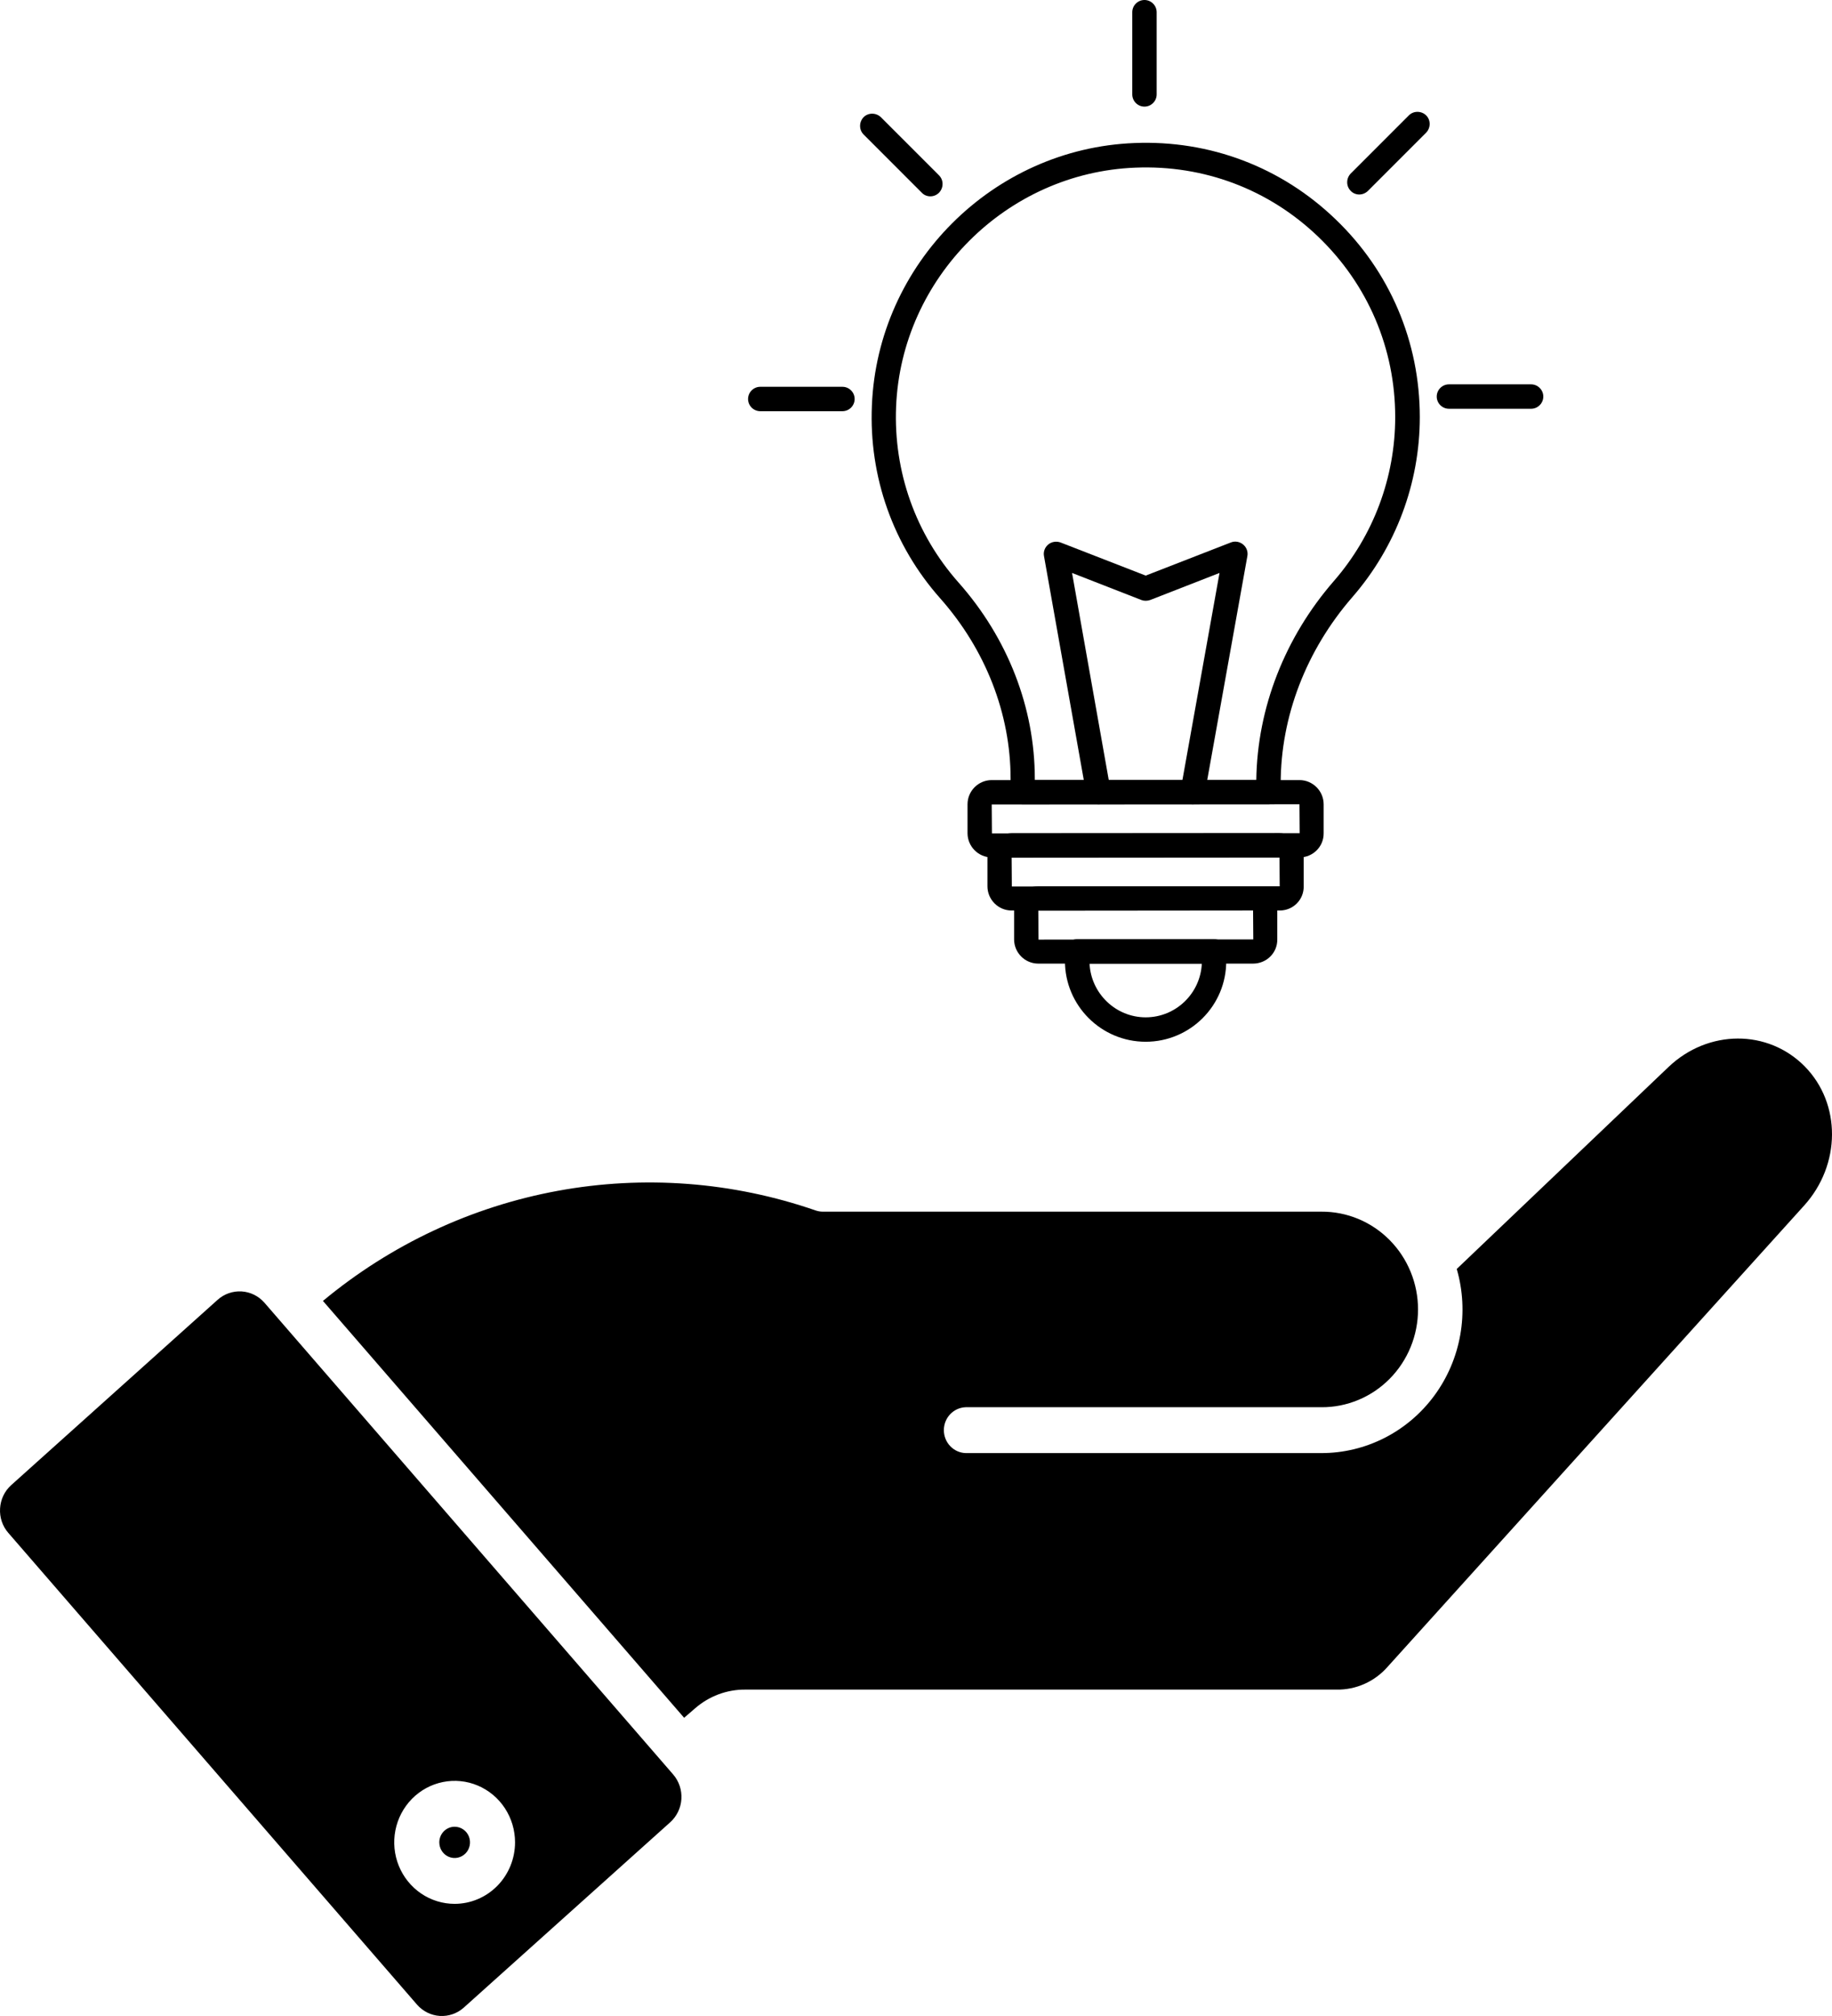 <svg width="120" height="132" viewBox="0 0 120 132" fill="none" xmlns="http://www.w3.org/2000/svg">
<path fill-rule="evenodd" clip-rule="evenodd" d="M83.089 52.663H66.996C66.556 52.663 66.196 52.303 66.196 51.863V50.984C66.196 46.734 64.558 42.538 61.6 39.194C58.509 35.717 56.911 31.227 57.111 26.551C57.483 17.279 65.037 9.725 74.309 9.365C79.252 9.165 83.928 10.937 87.485 14.361C91.042 17.772 93 22.381 93 27.31C93 31.64 91.428 35.823 88.591 39.087C85.567 42.564 83.888 46.907 83.888 51.304V51.863C83.888 52.303 83.528 52.663 83.089 52.663V52.663ZM67.795 51.064H82.29C82.356 46.361 84.155 41.738 87.379 38.035C89.963 35.064 91.389 31.254 91.389 27.31H91.389C91.389 22.821 89.603 18.638 86.366 15.52C83.129 12.403 78.866 10.791 74.363 10.977C65.917 11.31 59.042 18.198 58.696 26.631C58.523 30.881 59.975 34.971 62.786 38.141C66.01 41.778 67.782 46.335 67.782 50.984V51.064H67.795Z" fill="black"/>
<path fill-rule="evenodd" clip-rule="evenodd" d="M85.13 56.14H64.96C64.081 56.14 63.375 55.42 63.375 54.554V52.663C63.375 51.783 64.094 51.077 64.96 51.077H85.117C85.996 51.077 86.702 51.797 86.702 52.663V54.554C86.715 55.434 85.996 56.14 85.13 56.14ZM85.117 52.663L64.96 52.676L64.974 54.568L85.13 54.554L85.117 52.663Z" fill="black"/>
<path fill-rule="evenodd" clip-rule="evenodd" d="M83.823 59.617H66.265C65.386 59.617 64.68 58.898 64.68 58.032V56.14C64.68 55.261 65.399 54.555 66.265 54.555H83.81C84.689 54.555 85.395 55.274 85.395 56.14V58.032C85.409 58.911 84.703 59.617 83.823 59.617ZM83.81 56.14L66.265 56.153L66.278 58.045L83.823 58.032L83.81 56.14Z" fill="black"/>
<path fill-rule="evenodd" clip-rule="evenodd" d="M82.079 63.094H68.011C67.132 63.094 66.426 62.375 66.426 61.509V59.617C66.426 58.738 67.145 58.032 68.011 58.032H82.079C82.959 58.032 83.665 58.751 83.665 59.617V61.509C83.678 62.388 82.959 63.094 82.079 63.094ZM82.079 59.617L68.011 59.63L68.025 61.522L82.093 61.509L82.079 59.617Z" fill="black"/>
<path fill-rule="evenodd" clip-rule="evenodd" d="M75.045 68.21C72.127 68.21 69.756 65.838 69.756 62.921V62.295C69.756 61.855 70.116 61.495 70.555 61.495H79.521C79.961 61.495 80.32 61.855 80.32 62.295V62.921C80.334 65.838 77.962 68.21 75.045 68.21ZM71.368 63.094C71.461 65.039 73.073 66.611 75.045 66.611C77.017 66.611 78.629 65.052 78.722 63.094H71.368ZM71.941 52.663C71.555 52.663 71.222 52.396 71.155 51.996L68.384 36.409C68.331 36.13 68.437 35.837 68.664 35.65C68.89 35.464 69.197 35.424 69.463 35.517L75.045 37.688L80.627 35.517C80.893 35.41 81.2 35.464 81.426 35.65C81.653 35.837 81.759 36.13 81.706 36.409L78.908 52.01C78.829 52.449 78.415 52.729 77.976 52.649C77.536 52.569 77.256 52.156 77.336 51.717L79.881 37.515L75.338 39.287C75.151 39.354 74.938 39.354 74.765 39.287L70.222 37.515L72.74 51.717C72.82 52.156 72.527 52.569 72.087 52.649C72.034 52.663 71.994 52.663 71.941 52.663ZM74.965 6.981C74.525 6.981 74.166 6.621 74.166 6.182V0.799C74.166 0.36 74.525 0 74.965 0C75.405 0 75.764 0.36 75.764 0.799V6.182C75.764 6.621 75.405 6.981 74.965 6.981ZM89.033 12.736C88.833 12.736 88.62 12.656 88.474 12.496C88.167 12.19 88.167 11.684 88.474 11.364L92.284 7.554C92.59 7.247 93.097 7.247 93.416 7.554C93.723 7.86 93.723 8.366 93.416 8.686L89.606 12.496C89.454 12.648 89.248 12.734 89.033 12.736ZM100.291 26.764H94.908C94.469 26.764 94.109 26.405 94.109 25.965C94.109 25.525 94.469 25.166 94.908 25.166H100.291C100.73 25.166 101.09 25.525 101.09 25.965C101.09 26.405 100.73 26.764 100.291 26.764ZM55.181 26.924H49.799C49.36 26.924 49 26.565 49 26.125C49 25.685 49.36 25.326 49.799 25.326H55.181C55.621 25.326 55.981 25.685 55.981 26.125C55.981 26.565 55.621 26.924 55.181 26.924ZM60.937 12.856C60.737 12.856 60.524 12.776 60.377 12.616L56.567 8.806C56.261 8.5 56.261 7.993 56.567 7.673C56.873 7.367 57.38 7.367 57.699 7.673L61.51 11.484C61.816 11.79 61.816 12.296 61.51 12.616C61.35 12.776 61.15 12.856 60.937 12.856Z" fill="black"/>
<path fill-rule="evenodd" clip-rule="evenodd" d="M53.424 79.255C53.578 79.308 53.739 79.335 53.901 79.335H86.554C87.383 79.33 88.205 79.492 88.973 79.811C89.741 80.131 90.439 80.602 91.027 81.197C91.615 81.791 92.082 82.499 92.401 83.278C92.72 84.058 92.884 84.893 92.884 85.737C92.884 86.582 92.72 87.417 92.401 88.197C92.082 88.976 91.615 89.683 91.027 90.278C90.439 90.873 89.741 91.344 88.973 91.663C88.205 91.983 87.383 92.145 86.554 92.139H63.252C62.869 92.153 62.506 92.317 62.24 92.597C61.974 92.877 61.825 93.251 61.825 93.641C61.825 94.031 61.974 94.406 62.24 94.686C62.506 94.966 62.869 95.13 63.252 95.143H86.554C87.99 95.144 89.407 94.803 90.692 94.149C91.977 93.495 93.094 92.545 93.954 91.375C94.815 90.205 95.396 88.846 95.65 87.407C95.905 85.969 95.826 84.489 95.42 83.087L109.288 69.866C111.884 67.392 115.806 67.376 118.221 69.832C120.609 72.264 120.591 76.26 118.178 78.931L90.912 109.113C90.49 109.602 89.967 109.991 89.381 110.253C88.795 110.515 88.159 110.643 87.519 110.628H48.832C47.616 110.617 46.437 111.057 45.516 111.867L44.812 112.474L21.154 85.179C25.598 81.488 30.891 79.007 36.536 77.971C42.181 76.934 47.993 77.376 53.424 79.255ZM0.005 98.761C-0.014 99.052 0.023 99.343 0.115 99.618C0.208 99.893 0.352 100.147 0.542 100.365L27.312 131.251C27.694 131.691 28.232 131.959 28.808 131.996C29.384 132.032 29.95 131.835 30.383 131.447L43.904 119.312C44.335 118.923 44.597 118.376 44.633 117.79C44.669 117.205 44.476 116.629 44.096 116.188L17.325 85.301C16.943 84.862 16.405 84.594 15.83 84.558C15.254 84.522 14.688 84.719 14.255 85.106L0.734 97.24C0.52 97.432 0.345 97.665 0.22 97.926C0.095 98.188 0.022 98.471 0.005 98.761ZM29.78 124.657C28.997 124.657 28.233 124.421 27.582 123.979C26.931 123.536 26.424 122.907 26.124 122.171C25.825 121.436 25.747 120.626 25.899 119.845C26.052 119.064 26.429 118.347 26.982 117.783C27.536 117.22 28.241 116.837 29.008 116.682C29.776 116.526 30.572 116.606 31.294 116.911C32.017 117.216 32.636 117.732 33.07 118.394C33.505 119.056 33.737 119.835 33.737 120.631C33.736 121.698 33.318 122.722 32.577 123.476C31.835 124.231 30.829 124.656 29.78 124.657V124.657ZM29.78 119.608C29.979 119.608 30.174 119.668 30.339 119.78C30.505 119.892 30.634 120.052 30.71 120.239C30.786 120.426 30.806 120.632 30.767 120.831C30.729 121.029 30.633 121.212 30.492 121.355C30.351 121.498 30.172 121.596 29.977 121.635C29.782 121.675 29.58 121.655 29.396 121.577C29.212 121.5 29.055 121.369 28.944 121.2C28.834 121.032 28.775 120.834 28.775 120.631C28.775 120.36 28.881 120.1 29.07 119.908C29.258 119.716 29.514 119.608 29.78 119.608Z" fill="black"/>
</svg>

